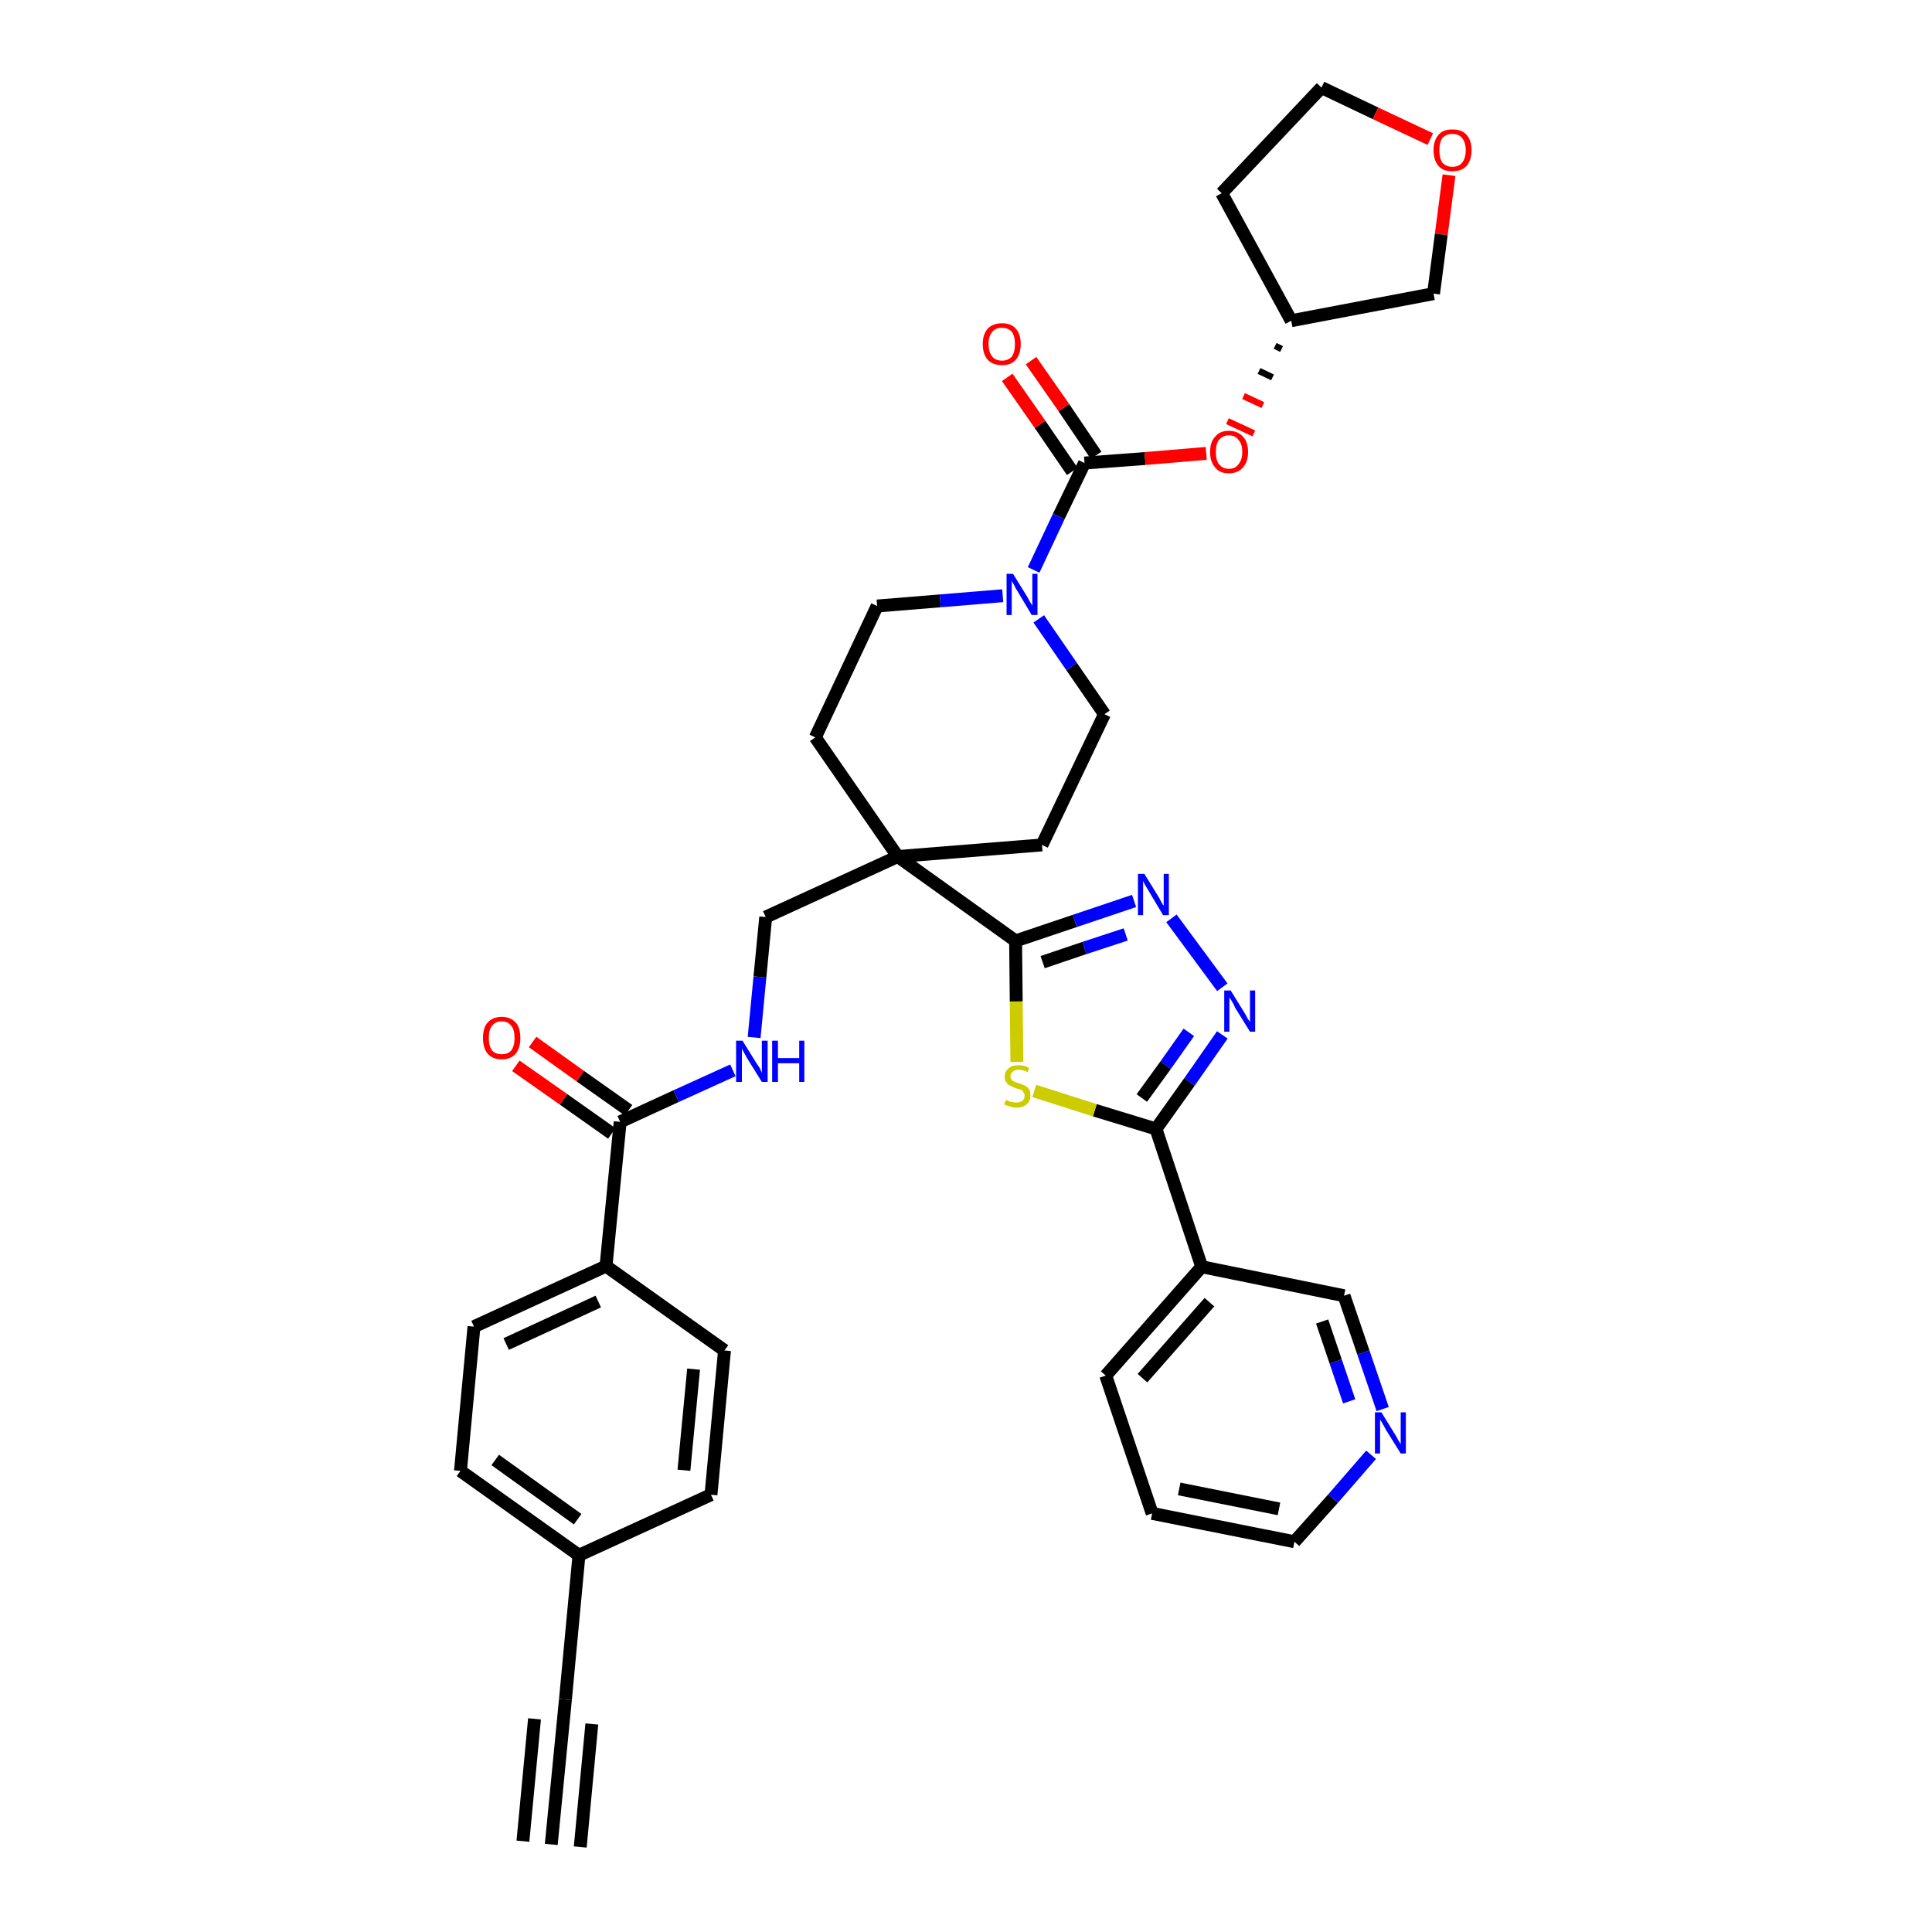 <?xml version='1.0' encoding='iso-8859-1'?>
<svg version='1.1' baseProfile='full'
              xmlns='http://www.w3.org/2000/svg'
                      xmlns:rdkit='http://www.rdkit.org/xml'
                      xmlns:xlink='http://www.w3.org/1999/xlink'
                  xml:space='preserve'
width='300px' height='300px' viewBox='0 0 300 300'>
<!-- END OF HEADER -->
<path class='bond-0 atom-0 atom-1' d='M 85.6,286.4 L 87.8,263.9' style='fill:none;fill-rule:evenodd;stroke:#000000;stroke-width:2.0px;stroke-linecap:butt;stroke-linejoin:miter;stroke-opacity:1' />
<path class='bond-0 atom-0 atom-1' d='M 90.1,286.8 L 91.9,267.7' style='fill:none;fill-rule:evenodd;stroke:#000000;stroke-width:2.0px;stroke-linecap:butt;stroke-linejoin:miter;stroke-opacity:1' />
<path class='bond-0 atom-0 atom-1' d='M 81.2,285.9 L 83.0,266.9' style='fill:none;fill-rule:evenodd;stroke:#000000;stroke-width:2.0px;stroke-linecap:butt;stroke-linejoin:miter;stroke-opacity:1' />
<path class='bond-1 atom-1 atom-2' d='M 87.8,263.9 L 89.9,241.5' style='fill:none;fill-rule:evenodd;stroke:#000000;stroke-width:2.0px;stroke-linecap:butt;stroke-linejoin:miter;stroke-opacity:1' />
<path class='bond-2 atom-2 atom-3' d='M 89.9,241.5 L 71.5,228.4' style='fill:none;fill-rule:evenodd;stroke:#000000;stroke-width:2.0px;stroke-linecap:butt;stroke-linejoin:miter;stroke-opacity:1' />
<path class='bond-2 atom-2 atom-3' d='M 89.7,235.9 L 76.9,226.7' style='fill:none;fill-rule:evenodd;stroke:#000000;stroke-width:2.0px;stroke-linecap:butt;stroke-linejoin:miter;stroke-opacity:1' />
<path class='bond-36 atom-36 atom-2' d='M 110.4,232.1 L 89.9,241.5' style='fill:none;fill-rule:evenodd;stroke:#000000;stroke-width:2.0px;stroke-linecap:butt;stroke-linejoin:miter;stroke-opacity:1' />
<path class='bond-3 atom-3 atom-4' d='M 71.5,228.4 L 73.6,206.0' style='fill:none;fill-rule:evenodd;stroke:#000000;stroke-width:2.0px;stroke-linecap:butt;stroke-linejoin:miter;stroke-opacity:1' />
<path class='bond-4 atom-4 atom-5' d='M 73.6,206.0 L 94.1,196.6' style='fill:none;fill-rule:evenodd;stroke:#000000;stroke-width:2.0px;stroke-linecap:butt;stroke-linejoin:miter;stroke-opacity:1' />
<path class='bond-4 atom-4 atom-5' d='M 78.6,208.7 L 92.9,202.1' style='fill:none;fill-rule:evenodd;stroke:#000000;stroke-width:2.0px;stroke-linecap:butt;stroke-linejoin:miter;stroke-opacity:1' />
<path class='bond-5 atom-5 atom-6' d='M 94.1,196.6 L 96.3,174.2' style='fill:none;fill-rule:evenodd;stroke:#000000;stroke-width:2.0px;stroke-linecap:butt;stroke-linejoin:miter;stroke-opacity:1' />
<path class='bond-34 atom-5 atom-35' d='M 94.1,196.6 L 112.5,209.7' style='fill:none;fill-rule:evenodd;stroke:#000000;stroke-width:2.0px;stroke-linecap:butt;stroke-linejoin:miter;stroke-opacity:1' />
<path class='bond-6 atom-6 atom-7' d='M 97.6,172.4 L 90.1,167.1' style='fill:none;fill-rule:evenodd;stroke:#000000;stroke-width:2.0px;stroke-linecap:butt;stroke-linejoin:miter;stroke-opacity:1' />
<path class='bond-6 atom-6 atom-7' d='M 90.1,167.1 L 82.7,161.8' style='fill:none;fill-rule:evenodd;stroke:#FF0000;stroke-width:2.0px;stroke-linecap:butt;stroke-linejoin:miter;stroke-opacity:1' />
<path class='bond-6 atom-6 atom-7' d='M 95.0,176.0 L 87.5,170.7' style='fill:none;fill-rule:evenodd;stroke:#000000;stroke-width:2.0px;stroke-linecap:butt;stroke-linejoin:miter;stroke-opacity:1' />
<path class='bond-6 atom-6 atom-7' d='M 87.5,170.7 L 80.1,165.5' style='fill:none;fill-rule:evenodd;stroke:#FF0000;stroke-width:2.0px;stroke-linecap:butt;stroke-linejoin:miter;stroke-opacity:1' />
<path class='bond-7 atom-6 atom-8' d='M 96.3,174.2 L 105.0,170.2' style='fill:none;fill-rule:evenodd;stroke:#000000;stroke-width:2.0px;stroke-linecap:butt;stroke-linejoin:miter;stroke-opacity:1' />
<path class='bond-7 atom-6 atom-8' d='M 105.0,170.2 L 113.8,166.2' style='fill:none;fill-rule:evenodd;stroke:#0000FF;stroke-width:2.0px;stroke-linecap:butt;stroke-linejoin:miter;stroke-opacity:1' />
<path class='bond-8 atom-8 atom-9' d='M 117.1,161.1 L 118.0,151.7' style='fill:none;fill-rule:evenodd;stroke:#0000FF;stroke-width:2.0px;stroke-linecap:butt;stroke-linejoin:miter;stroke-opacity:1' />
<path class='bond-8 atom-8 atom-9' d='M 118.0,151.7 L 118.9,142.4' style='fill:none;fill-rule:evenodd;stroke:#000000;stroke-width:2.0px;stroke-linecap:butt;stroke-linejoin:miter;stroke-opacity:1' />
<path class='bond-9 atom-9 atom-10' d='M 118.9,142.4 L 139.4,133.0' style='fill:none;fill-rule:evenodd;stroke:#000000;stroke-width:2.0px;stroke-linecap:butt;stroke-linejoin:miter;stroke-opacity:1' />
<path class='bond-10 atom-10 atom-11' d='M 139.4,133.0 L 157.7,146.1' style='fill:none;fill-rule:evenodd;stroke:#000000;stroke-width:2.0px;stroke-linecap:butt;stroke-linejoin:miter;stroke-opacity:1' />
<path class='bond-21 atom-10 atom-22' d='M 139.4,133.0 L 126.6,114.5' style='fill:none;fill-rule:evenodd;stroke:#000000;stroke-width:2.0px;stroke-linecap:butt;stroke-linejoin:miter;stroke-opacity:1' />
<path class='bond-37 atom-34 atom-10' d='M 161.8,131.2 L 139.4,133.0' style='fill:none;fill-rule:evenodd;stroke:#000000;stroke-width:2.0px;stroke-linecap:butt;stroke-linejoin:miter;stroke-opacity:1' />
<path class='bond-11 atom-11 atom-12' d='M 157.7,146.1 L 166.9,143.0' style='fill:none;fill-rule:evenodd;stroke:#000000;stroke-width:2.0px;stroke-linecap:butt;stroke-linejoin:miter;stroke-opacity:1' />
<path class='bond-11 atom-11 atom-12' d='M 166.9,143.0 L 176.1,139.9' style='fill:none;fill-rule:evenodd;stroke:#0000FF;stroke-width:2.0px;stroke-linecap:butt;stroke-linejoin:miter;stroke-opacity:1' />
<path class='bond-11 atom-11 atom-12' d='M 161.9,149.4 L 168.4,147.2' style='fill:none;fill-rule:evenodd;stroke:#000000;stroke-width:2.0px;stroke-linecap:butt;stroke-linejoin:miter;stroke-opacity:1' />
<path class='bond-11 atom-11 atom-12' d='M 168.4,147.2 L 174.8,145.1' style='fill:none;fill-rule:evenodd;stroke:#0000FF;stroke-width:2.0px;stroke-linecap:butt;stroke-linejoin:miter;stroke-opacity:1' />
<path class='bond-38 atom-21 atom-11' d='M 157.9,164.9 L 157.8,155.5' style='fill:none;fill-rule:evenodd;stroke:#CCCC00;stroke-width:2.0px;stroke-linecap:butt;stroke-linejoin:miter;stroke-opacity:1' />
<path class='bond-38 atom-21 atom-11' d='M 157.8,155.5 L 157.7,146.1' style='fill:none;fill-rule:evenodd;stroke:#000000;stroke-width:2.0px;stroke-linecap:butt;stroke-linejoin:miter;stroke-opacity:1' />
<path class='bond-12 atom-12 atom-13' d='M 181.9,142.6 L 189.8,153.3' style='fill:none;fill-rule:evenodd;stroke:#0000FF;stroke-width:2.0px;stroke-linecap:butt;stroke-linejoin:miter;stroke-opacity:1' />
<path class='bond-13 atom-13 atom-14' d='M 189.8,160.7 L 184.7,168.0' style='fill:none;fill-rule:evenodd;stroke:#0000FF;stroke-width:2.0px;stroke-linecap:butt;stroke-linejoin:miter;stroke-opacity:1' />
<path class='bond-13 atom-13 atom-14' d='M 184.7,168.0 L 179.5,175.3' style='fill:none;fill-rule:evenodd;stroke:#000000;stroke-width:2.0px;stroke-linecap:butt;stroke-linejoin:miter;stroke-opacity:1' />
<path class='bond-13 atom-13 atom-14' d='M 184.6,160.3 L 181.0,165.4' style='fill:none;fill-rule:evenodd;stroke:#0000FF;stroke-width:2.0px;stroke-linecap:butt;stroke-linejoin:miter;stroke-opacity:1' />
<path class='bond-13 atom-13 atom-14' d='M 181.0,165.4 L 177.3,170.5' style='fill:none;fill-rule:evenodd;stroke:#000000;stroke-width:2.0px;stroke-linecap:butt;stroke-linejoin:miter;stroke-opacity:1' />
<path class='bond-14 atom-14 atom-15' d='M 179.5,175.3 L 186.6,196.7' style='fill:none;fill-rule:evenodd;stroke:#000000;stroke-width:2.0px;stroke-linecap:butt;stroke-linejoin:miter;stroke-opacity:1' />
<path class='bond-20 atom-14 atom-21' d='M 179.5,175.3 L 170.0,172.4' style='fill:none;fill-rule:evenodd;stroke:#000000;stroke-width:2.0px;stroke-linecap:butt;stroke-linejoin:miter;stroke-opacity:1' />
<path class='bond-20 atom-14 atom-21' d='M 170.0,172.4 L 160.6,169.4' style='fill:none;fill-rule:evenodd;stroke:#CCCC00;stroke-width:2.0px;stroke-linecap:butt;stroke-linejoin:miter;stroke-opacity:1' />
<path class='bond-15 atom-15 atom-16' d='M 186.6,196.7 L 171.7,213.6' style='fill:none;fill-rule:evenodd;stroke:#000000;stroke-width:2.0px;stroke-linecap:butt;stroke-linejoin:miter;stroke-opacity:1' />
<path class='bond-15 atom-15 atom-16' d='M 187.8,202.2 L 177.4,214.0' style='fill:none;fill-rule:evenodd;stroke:#000000;stroke-width:2.0px;stroke-linecap:butt;stroke-linejoin:miter;stroke-opacity:1' />
<path class='bond-40 atom-20 atom-15' d='M 208.7,201.2 L 186.6,196.7' style='fill:none;fill-rule:evenodd;stroke:#000000;stroke-width:2.0px;stroke-linecap:butt;stroke-linejoin:miter;stroke-opacity:1' />
<path class='bond-16 atom-16 atom-17' d='M 171.7,213.6 L 178.9,235.0' style='fill:none;fill-rule:evenodd;stroke:#000000;stroke-width:2.0px;stroke-linecap:butt;stroke-linejoin:miter;stroke-opacity:1' />
<path class='bond-17 atom-17 atom-18' d='M 178.9,235.0 L 201.0,239.4' style='fill:none;fill-rule:evenodd;stroke:#000000;stroke-width:2.0px;stroke-linecap:butt;stroke-linejoin:miter;stroke-opacity:1' />
<path class='bond-17 atom-17 atom-18' d='M 183.1,231.2 L 198.6,234.3' style='fill:none;fill-rule:evenodd;stroke:#000000;stroke-width:2.0px;stroke-linecap:butt;stroke-linejoin:miter;stroke-opacity:1' />
<path class='bond-18 atom-18 atom-19' d='M 201.0,239.4 L 207.0,232.7' style='fill:none;fill-rule:evenodd;stroke:#000000;stroke-width:2.0px;stroke-linecap:butt;stroke-linejoin:miter;stroke-opacity:1' />
<path class='bond-18 atom-18 atom-19' d='M 207.0,232.7 L 212.9,225.9' style='fill:none;fill-rule:evenodd;stroke:#0000FF;stroke-width:2.0px;stroke-linecap:butt;stroke-linejoin:miter;stroke-opacity:1' />
<path class='bond-19 atom-19 atom-20' d='M 214.7,218.8 L 211.7,210.0' style='fill:none;fill-rule:evenodd;stroke:#0000FF;stroke-width:2.0px;stroke-linecap:butt;stroke-linejoin:miter;stroke-opacity:1' />
<path class='bond-19 atom-19 atom-20' d='M 211.7,210.0 L 208.7,201.2' style='fill:none;fill-rule:evenodd;stroke:#000000;stroke-width:2.0px;stroke-linecap:butt;stroke-linejoin:miter;stroke-opacity:1' />
<path class='bond-19 atom-19 atom-20' d='M 209.5,217.6 L 207.4,211.4' style='fill:none;fill-rule:evenodd;stroke:#0000FF;stroke-width:2.0px;stroke-linecap:butt;stroke-linejoin:miter;stroke-opacity:1' />
<path class='bond-19 atom-19 atom-20' d='M 207.4,211.4 L 205.3,205.2' style='fill:none;fill-rule:evenodd;stroke:#000000;stroke-width:2.0px;stroke-linecap:butt;stroke-linejoin:miter;stroke-opacity:1' />
<path class='bond-22 atom-22 atom-23' d='M 126.6,114.5 L 136.2,94.1' style='fill:none;fill-rule:evenodd;stroke:#000000;stroke-width:2.0px;stroke-linecap:butt;stroke-linejoin:miter;stroke-opacity:1' />
<path class='bond-23 atom-23 atom-24' d='M 136.2,94.1 L 146.0,93.3' style='fill:none;fill-rule:evenodd;stroke:#000000;stroke-width:2.0px;stroke-linecap:butt;stroke-linejoin:miter;stroke-opacity:1' />
<path class='bond-23 atom-23 atom-24' d='M 146.0,93.3 L 155.7,92.5' style='fill:none;fill-rule:evenodd;stroke:#0000FF;stroke-width:2.0px;stroke-linecap:butt;stroke-linejoin:miter;stroke-opacity:1' />
<path class='bond-24 atom-24 atom-25' d='M 160.5,88.5 L 164.4,80.2' style='fill:none;fill-rule:evenodd;stroke:#0000FF;stroke-width:2.0px;stroke-linecap:butt;stroke-linejoin:miter;stroke-opacity:1' />
<path class='bond-24 atom-24 atom-25' d='M 164.4,80.2 L 168.4,71.9' style='fill:none;fill-rule:evenodd;stroke:#000000;stroke-width:2.0px;stroke-linecap:butt;stroke-linejoin:miter;stroke-opacity:1' />
<path class='bond-32 atom-24 atom-33' d='M 161.3,96.1 L 166.4,103.5' style='fill:none;fill-rule:evenodd;stroke:#0000FF;stroke-width:2.0px;stroke-linecap:butt;stroke-linejoin:miter;stroke-opacity:1' />
<path class='bond-32 atom-24 atom-33' d='M 166.4,103.5 L 171.5,110.9' style='fill:none;fill-rule:evenodd;stroke:#000000;stroke-width:2.0px;stroke-linecap:butt;stroke-linejoin:miter;stroke-opacity:1' />
<path class='bond-25 atom-25 atom-26' d='M 170.2,70.7 L 165.2,63.3' style='fill:none;fill-rule:evenodd;stroke:#000000;stroke-width:2.0px;stroke-linecap:butt;stroke-linejoin:miter;stroke-opacity:1' />
<path class='bond-25 atom-25 atom-26' d='M 165.2,63.3 L 160.1,56.0' style='fill:none;fill-rule:evenodd;stroke:#FF0000;stroke-width:2.0px;stroke-linecap:butt;stroke-linejoin:miter;stroke-opacity:1' />
<path class='bond-25 atom-25 atom-26' d='M 166.5,73.2 L 161.5,65.9' style='fill:none;fill-rule:evenodd;stroke:#000000;stroke-width:2.0px;stroke-linecap:butt;stroke-linejoin:miter;stroke-opacity:1' />
<path class='bond-25 atom-25 atom-26' d='M 161.5,65.9 L 156.4,58.6' style='fill:none;fill-rule:evenodd;stroke:#FF0000;stroke-width:2.0px;stroke-linecap:butt;stroke-linejoin:miter;stroke-opacity:1' />
<path class='bond-26 atom-25 atom-27' d='M 168.4,71.9 L 177.8,71.2' style='fill:none;fill-rule:evenodd;stroke:#000000;stroke-width:2.0px;stroke-linecap:butt;stroke-linejoin:miter;stroke-opacity:1' />
<path class='bond-26 atom-25 atom-27' d='M 177.8,71.2 L 187.3,70.4' style='fill:none;fill-rule:evenodd;stroke:#FF0000;stroke-width:2.0px;stroke-linecap:butt;stroke-linejoin:miter;stroke-opacity:1' />
<path class='bond-27 atom-28 atom-27' d='M 198.0,53.7 L 199.0,54.2' style='fill:none;fill-rule:evenodd;stroke:#000000;stroke-width:1.0px;stroke-linecap:butt;stroke-linejoin:miter;stroke-opacity:1' />
<path class='bond-27 atom-28 atom-27' d='M 195.5,57.6 L 197.6,58.6' style='fill:none;fill-rule:evenodd;stroke:#000000;stroke-width:1.0px;stroke-linecap:butt;stroke-linejoin:miter;stroke-opacity:1' />
<path class='bond-27 atom-28 atom-27' d='M 193.1,61.5 L 196.1,62.9' style='fill:none;fill-rule:evenodd;stroke:#FF0000;stroke-width:1.0px;stroke-linecap:butt;stroke-linejoin:miter;stroke-opacity:1' />
<path class='bond-27 atom-28 atom-27' d='M 190.6,65.4 L 194.7,67.3' style='fill:none;fill-rule:evenodd;stroke:#FF0000;stroke-width:1.0px;stroke-linecap:butt;stroke-linejoin:miter;stroke-opacity:1' />
<path class='bond-28 atom-28 atom-29' d='M 200.5,49.8 L 189.7,30.0' style='fill:none;fill-rule:evenodd;stroke:#000000;stroke-width:2.0px;stroke-linecap:butt;stroke-linejoin:miter;stroke-opacity:1' />
<path class='bond-39 atom-32 atom-28' d='M 222.6,45.6 L 200.5,49.8' style='fill:none;fill-rule:evenodd;stroke:#000000;stroke-width:2.0px;stroke-linecap:butt;stroke-linejoin:miter;stroke-opacity:1' />
<path class='bond-29 atom-29 atom-30' d='M 189.7,30.0 L 205.2,13.6' style='fill:none;fill-rule:evenodd;stroke:#000000;stroke-width:2.0px;stroke-linecap:butt;stroke-linejoin:miter;stroke-opacity:1' />
<path class='bond-30 atom-30 atom-31' d='M 205.2,13.6 L 213.6,17.6' style='fill:none;fill-rule:evenodd;stroke:#000000;stroke-width:2.0px;stroke-linecap:butt;stroke-linejoin:miter;stroke-opacity:1' />
<path class='bond-30 atom-30 atom-31' d='M 213.6,17.6 L 222.1,21.6' style='fill:none;fill-rule:evenodd;stroke:#FF0000;stroke-width:2.0px;stroke-linecap:butt;stroke-linejoin:miter;stroke-opacity:1' />
<path class='bond-31 atom-31 atom-32' d='M 225.0,27.2 L 223.8,36.4' style='fill:none;fill-rule:evenodd;stroke:#FF0000;stroke-width:2.0px;stroke-linecap:butt;stroke-linejoin:miter;stroke-opacity:1' />
<path class='bond-31 atom-31 atom-32' d='M 223.8,36.4 L 222.6,45.6' style='fill:none;fill-rule:evenodd;stroke:#000000;stroke-width:2.0px;stroke-linecap:butt;stroke-linejoin:miter;stroke-opacity:1' />
<path class='bond-33 atom-33 atom-34' d='M 171.5,110.9 L 161.8,131.2' style='fill:none;fill-rule:evenodd;stroke:#000000;stroke-width:2.0px;stroke-linecap:butt;stroke-linejoin:miter;stroke-opacity:1' />
<path class='bond-35 atom-35 atom-36' d='M 112.5,209.7 L 110.4,232.1' style='fill:none;fill-rule:evenodd;stroke:#000000;stroke-width:2.0px;stroke-linecap:butt;stroke-linejoin:miter;stroke-opacity:1' />
<path class='bond-35 atom-35 atom-36' d='M 107.7,212.6 L 106.2,228.3' style='fill:none;fill-rule:evenodd;stroke:#000000;stroke-width:2.0px;stroke-linecap:butt;stroke-linejoin:miter;stroke-opacity:1' />
<path  class='atom-7' d='M 75.0 161.2
Q 75.0 159.6, 75.7 158.8
Q 76.5 157.9, 77.9 157.9
Q 79.3 157.9, 80.1 158.8
Q 80.8 159.6, 80.8 161.2
Q 80.8 162.7, 80.1 163.6
Q 79.3 164.5, 77.9 164.5
Q 76.5 164.5, 75.7 163.6
Q 75.0 162.7, 75.0 161.2
M 77.9 163.7
Q 78.9 163.7, 79.4 163.1
Q 79.9 162.4, 79.9 161.2
Q 79.9 159.9, 79.4 159.3
Q 78.9 158.6, 77.9 158.6
Q 76.9 158.6, 76.4 159.3
Q 75.9 159.9, 75.9 161.2
Q 75.9 162.4, 76.4 163.1
Q 76.9 163.7, 77.9 163.7
' fill='#FF0000'/>
<path  class='atom-8' d='M 115.3 161.6
L 117.4 165.0
Q 117.6 165.3, 118.0 165.9
Q 118.3 166.6, 118.3 166.6
L 118.3 161.6
L 119.2 161.6
L 119.2 168.0
L 118.3 168.0
L 116.0 164.3
Q 115.8 163.9, 115.5 163.4
Q 115.2 162.9, 115.2 162.7
L 115.2 168.0
L 114.3 168.0
L 114.3 161.6
L 115.3 161.6
' fill='#0000FF'/>
<path  class='atom-8' d='M 119.9 161.6
L 120.8 161.6
L 120.8 164.3
L 124.1 164.3
L 124.1 161.6
L 124.9 161.6
L 124.9 168.0
L 124.1 168.0
L 124.1 165.1
L 120.8 165.1
L 120.8 168.0
L 119.9 168.0
L 119.9 161.6
' fill='#0000FF'/>
<path  class='atom-12' d='M 177.7 135.7
L 179.8 139.1
Q 180.0 139.4, 180.3 140.0
Q 180.6 140.6, 180.7 140.6
L 180.7 135.7
L 181.5 135.7
L 181.5 142.1
L 180.6 142.1
L 178.4 138.4
Q 178.1 137.9, 177.8 137.4
Q 177.6 137.0, 177.5 136.8
L 177.5 142.1
L 176.7 142.1
L 176.7 135.7
L 177.7 135.7
' fill='#0000FF'/>
<path  class='atom-13' d='M 191.1 153.8
L 193.2 157.2
Q 193.4 157.5, 193.7 158.1
Q 194.1 158.7, 194.1 158.7
L 194.1 153.8
L 194.9 153.8
L 194.9 160.2
L 194.1 160.2
L 191.8 156.5
Q 191.6 156.0, 191.3 155.5
Q 191.0 155.0, 190.9 154.9
L 190.9 160.2
L 190.1 160.2
L 190.1 153.8
L 191.1 153.8
' fill='#0000FF'/>
<path  class='atom-19' d='M 214.5 219.3
L 216.6 222.7
Q 216.8 223.0, 217.1 223.6
Q 217.5 224.2, 217.5 224.3
L 217.5 219.3
L 218.3 219.3
L 218.3 225.7
L 217.5 225.7
L 215.2 222.0
Q 215.0 221.6, 214.7 221.1
Q 214.4 220.6, 214.3 220.4
L 214.3 225.7
L 213.5 225.7
L 213.5 219.3
L 214.5 219.3
' fill='#0000FF'/>
<path  class='atom-21' d='M 156.2 170.8
Q 156.2 170.8, 156.5 170.9
Q 156.8 171.1, 157.1 171.1
Q 157.5 171.2, 157.8 171.2
Q 158.4 171.2, 158.8 170.9
Q 159.1 170.6, 159.1 170.1
Q 159.1 169.8, 158.9 169.6
Q 158.8 169.3, 158.5 169.2
Q 158.2 169.1, 157.8 169.0
Q 157.2 168.8, 156.9 168.6
Q 156.5 168.5, 156.3 168.1
Q 156.0 167.8, 156.0 167.2
Q 156.0 166.4, 156.6 165.9
Q 157.1 165.4, 158.2 165.4
Q 159.0 165.4, 159.8 165.8
L 159.6 166.5
Q 158.8 166.1, 158.2 166.1
Q 157.6 166.1, 157.3 166.4
Q 156.9 166.7, 156.9 167.1
Q 156.9 167.4, 157.1 167.7
Q 157.3 167.9, 157.6 168.0
Q 157.8 168.1, 158.2 168.2
Q 158.8 168.4, 159.2 168.6
Q 159.5 168.8, 159.8 169.1
Q 160.0 169.5, 160.0 170.1
Q 160.0 171.0, 159.4 171.5
Q 158.8 172.0, 157.8 172.0
Q 157.3 172.0, 156.8 171.8
Q 156.4 171.7, 155.9 171.5
L 156.2 170.8
' fill='#CCCC00'/>
<path  class='atom-24' d='M 157.3 89.1
L 159.4 92.5
Q 159.6 92.8, 159.9 93.4
Q 160.3 94.0, 160.3 94.1
L 160.3 89.1
L 161.1 89.1
L 161.1 95.5
L 160.2 95.5
L 158.0 91.8
Q 157.7 91.4, 157.5 90.9
Q 157.2 90.4, 157.1 90.2
L 157.1 95.5
L 156.3 95.5
L 156.3 89.1
L 157.3 89.1
' fill='#0000FF'/>
<path  class='atom-26' d='M 152.6 53.4
Q 152.6 51.9, 153.4 51.0
Q 154.2 50.2, 155.6 50.2
Q 157.0 50.2, 157.7 51.0
Q 158.5 51.9, 158.5 53.4
Q 158.5 55.0, 157.7 55.9
Q 157.0 56.7, 155.6 56.7
Q 154.2 56.7, 153.4 55.9
Q 152.6 55.0, 152.6 53.4
M 155.6 56.0
Q 156.5 56.0, 157.1 55.4
Q 157.6 54.7, 157.6 53.4
Q 157.6 52.2, 157.1 51.5
Q 156.5 50.9, 155.6 50.9
Q 154.6 50.9, 154.1 51.5
Q 153.5 52.2, 153.5 53.4
Q 153.5 54.7, 154.1 55.4
Q 154.6 56.0, 155.6 56.0
' fill='#FF0000'/>
<path  class='atom-27' d='M 187.9 70.2
Q 187.9 68.6, 188.7 67.8
Q 189.4 66.9, 190.8 66.9
Q 192.2 66.9, 193.0 67.8
Q 193.8 68.6, 193.8 70.2
Q 193.8 71.7, 193.0 72.6
Q 192.2 73.5, 190.8 73.5
Q 189.4 73.5, 188.7 72.6
Q 187.9 71.7, 187.9 70.2
M 190.8 72.8
Q 191.8 72.8, 192.3 72.1
Q 192.9 71.4, 192.9 70.2
Q 192.9 68.9, 192.3 68.3
Q 191.8 67.6, 190.8 67.6
Q 189.9 67.6, 189.3 68.3
Q 188.8 68.9, 188.8 70.2
Q 188.8 71.5, 189.3 72.1
Q 189.9 72.8, 190.8 72.8
' fill='#FF0000'/>
<path  class='atom-31' d='M 222.6 23.3
Q 222.6 21.8, 223.4 20.9
Q 224.1 20.1, 225.5 20.1
Q 227.0 20.1, 227.7 20.9
Q 228.5 21.8, 228.5 23.3
Q 228.5 24.9, 227.7 25.8
Q 226.9 26.6, 225.5 26.6
Q 224.1 26.6, 223.4 25.8
Q 222.6 24.9, 222.6 23.3
M 225.5 25.9
Q 226.5 25.9, 227.0 25.3
Q 227.6 24.6, 227.6 23.3
Q 227.6 22.1, 227.0 21.4
Q 226.5 20.8, 225.5 20.8
Q 224.6 20.8, 224.0 21.4
Q 223.5 22.1, 223.5 23.3
Q 223.5 24.6, 224.0 25.3
Q 224.6 25.9, 225.5 25.9
' fill='#FF0000'/>
</svg>
